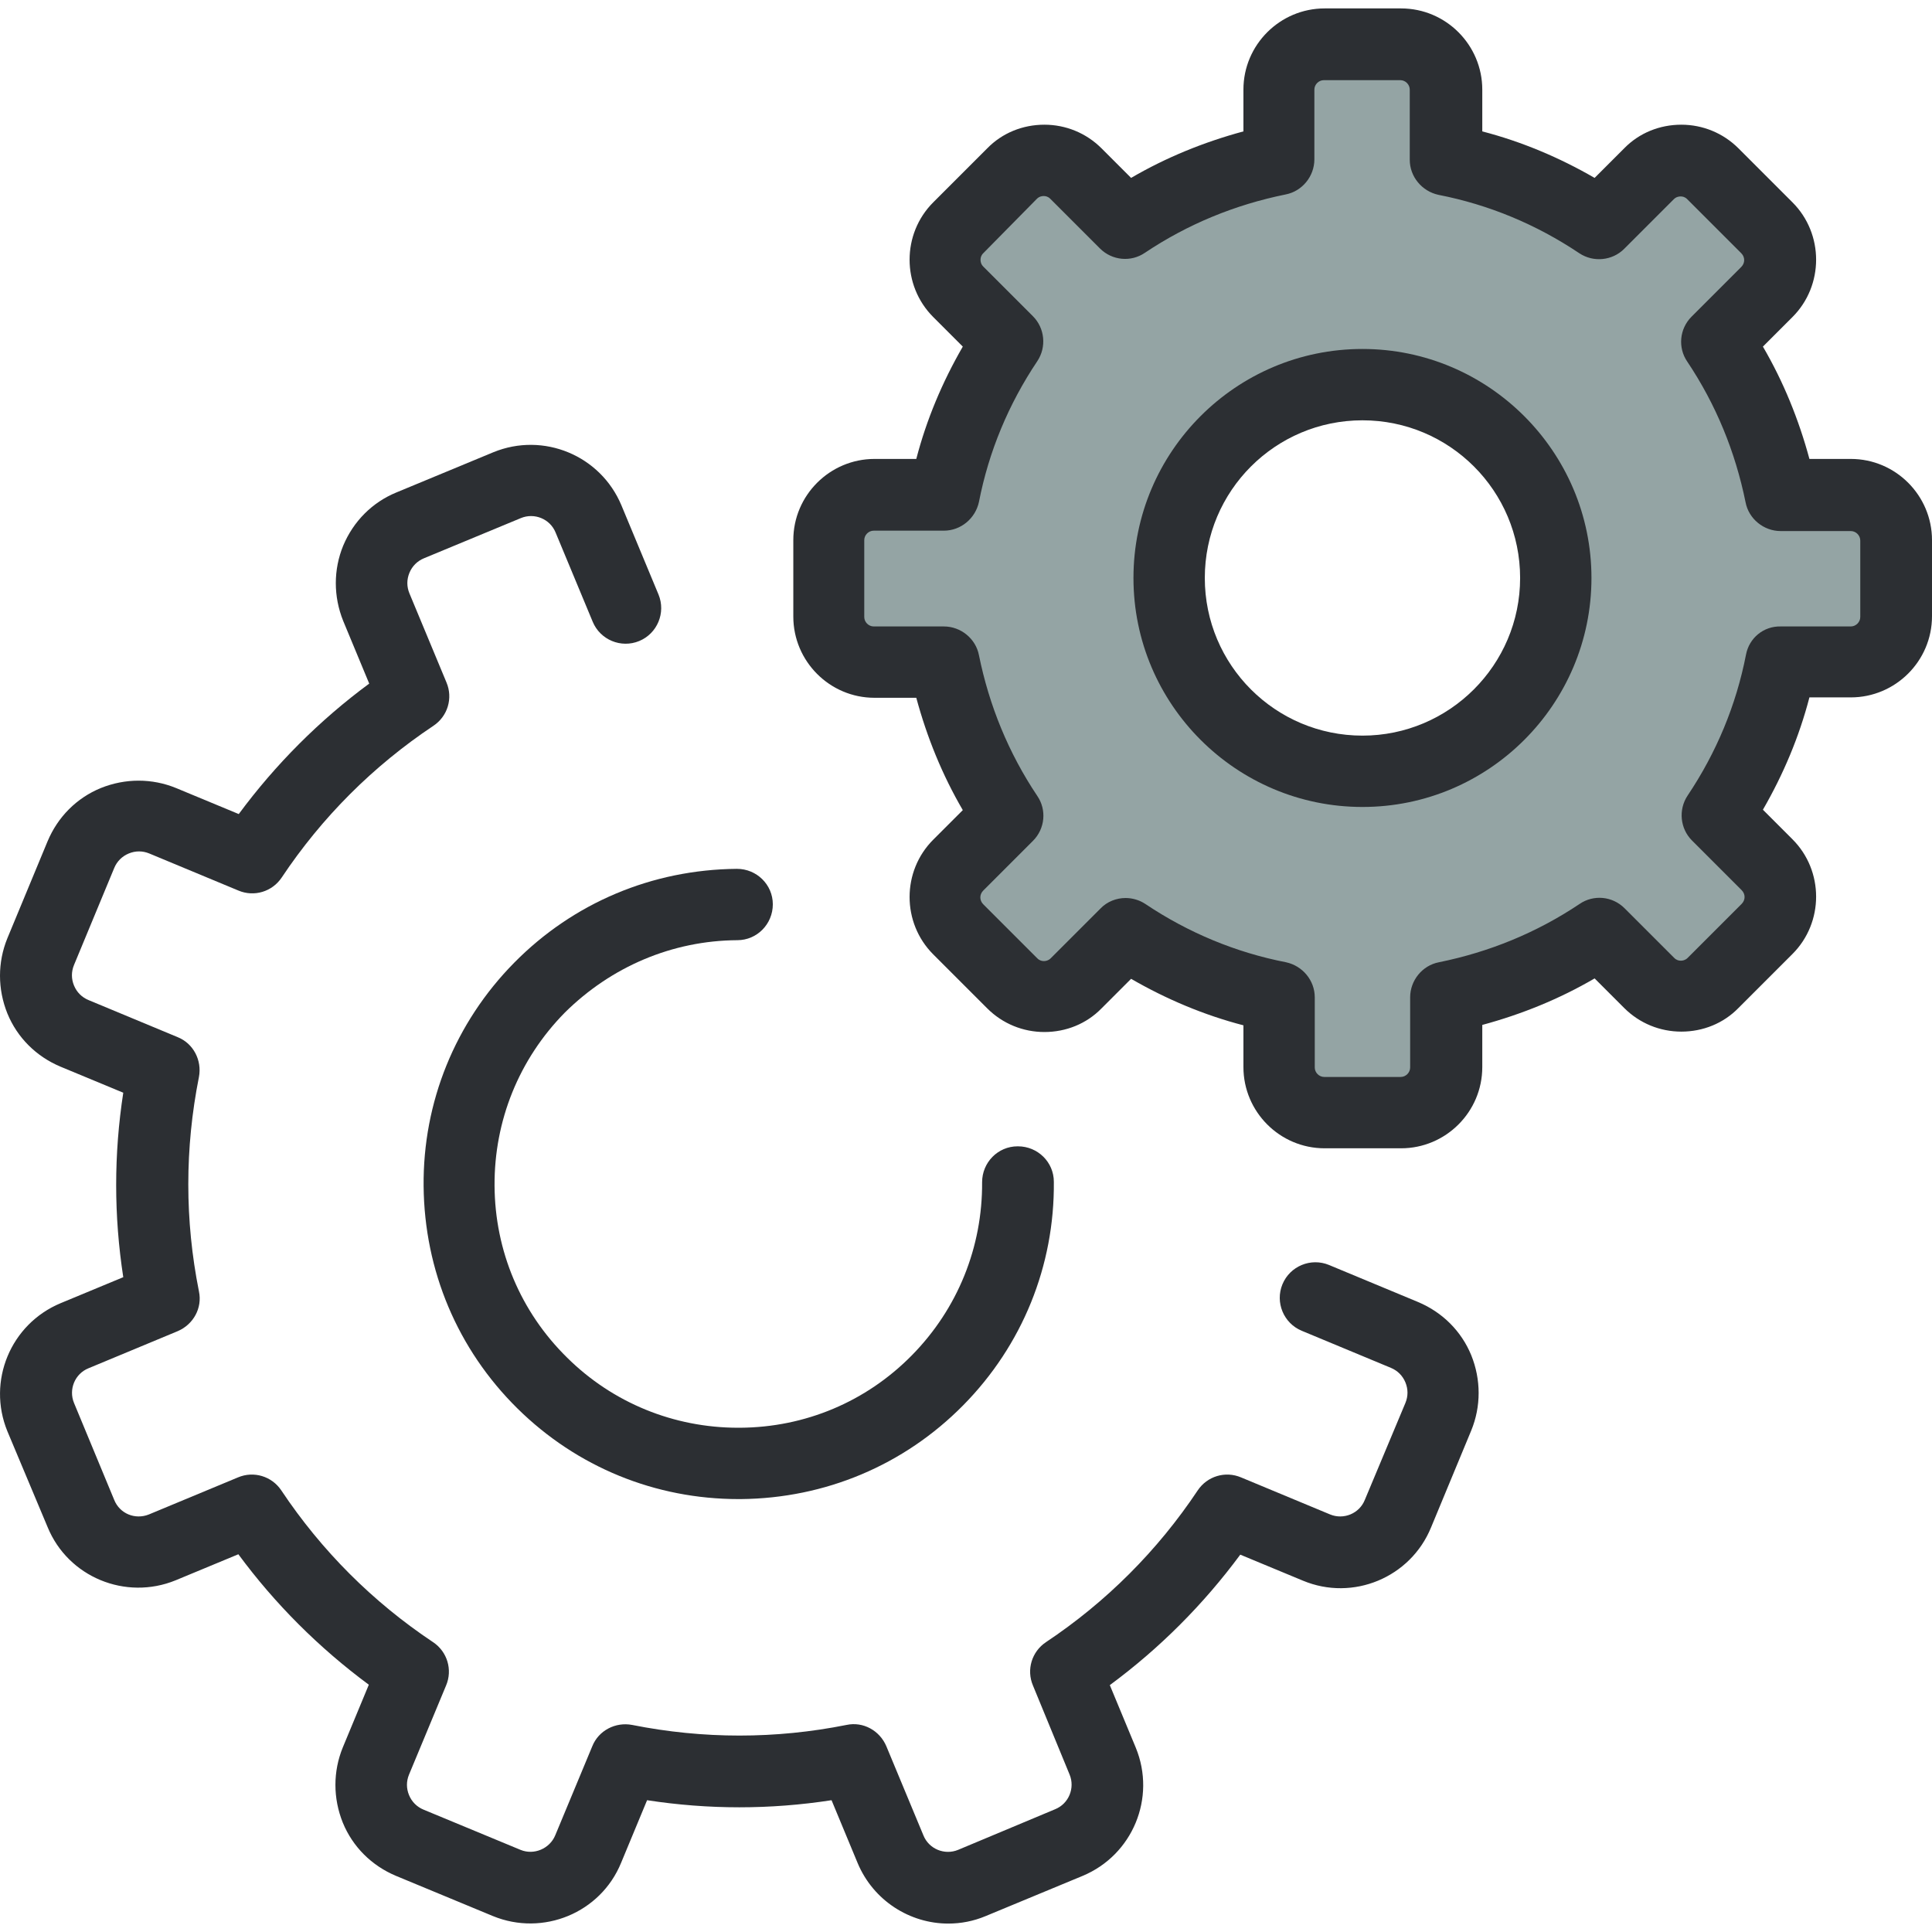 <?xml version="1.0" encoding="iso-8859-1"?>
<!-- Generator: Adobe Illustrator 19.0.0, SVG Export Plug-In . SVG Version: 6.00 Build 0)  -->
<svg version="1.1" id="Layer_1" xmlns="http://www.w3.org/2000/svg" xmlns:xlink="http://www.w3.org/1999/xlink" x="0px" y="0px"
	 viewBox="0 0 490.175 490.175" style="enable-background:new 0 0 490.175 490.175;" xml:space="preserve">
<g>
	<g>
		<path id="XMLID_698_" style="fill:#94A4A4;" d="M221.675,167.838h17.8c2.8,14.2,8.4,27.3,16.1,38.9l-12.6,12.6
			c-4.5,4.5-4.5,11.8,0,16.3l13.7,13.7c4.5,4.5,11.8,4.5,16.3,0l12.6-12.6c11.6,7.8,24.8,13.3,38.9,16.1v17.8
			c0,6.4,5.2,11.5,11.5,11.5h19.4c6.4,0,11.5-5.2,11.5-11.5v-17.8c14.2-2.8,27.3-8.4,38.9-16.1l12.6,12.6c4.5,4.5,11.8,4.5,16.3,0
			l13.7-13.7c4.5-4.5,4.5-11.8,0-16.3l-12.6-12.6c7.8-11.6,13.3-24.8,16.1-38.9h17.8c6.4,0,11.5-5.2,11.5-11.5v-19.3
			c0-6.4-5.2-11.5-11.5-11.5h-17.8c-2.8-14.2-8.4-27.3-16.1-38.9l12.6-12.6c4.5-4.5,4.5-11.8,0-16.3l-13.8-13.7
			c-4.5-4.5-11.8-4.5-16.3,0l-12.6,12.6c-11.6-7.8-24.8-13.3-38.9-16.1v-17.8c0-6.4-5.2-11.5-11.5-11.5h-19.4
			c-6.4,0-11.5,5.2-11.5,11.5v17.8c-14.2,2.8-27.3,8.4-38.9,16.1l-12.5-12.6c-4.5-4.5-11.8-4.5-16.3,0l-13.7,13.7
			c-4.5,4.5-4.5,11.8,0,16.3l12.6,12.6c-7.8,11.6-13.3,24.8-16.1,38.9h-17.8c-6.4,0-11.5,5.2-11.5,11.5v19.4
			C210.175,162.738,215.275,167.838,221.675,167.838z M345.575,97.638c27.1,0,49.1,22,49.1,49.1s-22,49.1-49.1,49.1
			s-49.1-22-49.1-49.1S318.475,97.638,345.575,97.638z"/>
		<path style="fill:#2C2F33;" d="M346.275,380.538c-1.4,3.5-5.4,5.1-8.8,3.7l-22.6-9.4c-4-1.7-8.6-0.3-11,3.3
			c-10.2,15.3-23.2,28.3-38.5,38.5c-3.6,2.4-5,7-3.3,11l9.3,22.6c1.4,3.4-0.2,7.4-3.7,8.8l-24.6,10.3c-3.4,1.4-7.4-0.2-8.8-3.7
			l-9.4-22.6c-1.7-4-5.9-6.3-10.1-5.4c-18,3.6-36.3,3.6-54.4,0c-4.2-0.8-8.5,1.4-10.1,5.4l-9.4,22.6c-1.4,3.4-5.4,5.1-8.8,3.7
			l-24.6-10.2c-1.7-0.7-3-2-3.7-3.7s-0.7-3.5,0-5.2l9.4-22.6c1.7-4,0.3-8.6-3.3-11c-15.3-10.2-28.3-23.2-38.5-38.5
			c-2.4-3.6-7-5-11-3.3l-22.6,9.4c-3.5,1.4-7.4-0.2-8.8-3.7l-10.2-24.6c-1.4-3.4,0.2-7.4,3.7-8.8l22.6-9.4c4-1.7,6.3-5.9,5.4-10.1
			c-3.6-18-3.6-36.3,0-54.4c0.8-4.2-1.4-8.5-5.4-10.1l-22.6-9.4c-1.7-0.7-3-2-3.7-3.7s-0.7-3.5,0-5.2l10.2-24.6c0.7-1.7,2-3,3.7-3.7
			s3.5-0.7,5.2,0l22.6,9.4c4,1.7,8.6,0.3,11-3.3c10.2-15.3,23.2-28.3,38.5-38.5c3.6-2.4,5-7,3.3-11l-9.4-22.6
			c-0.7-1.7-0.7-3.5,0-5.2s2-3,3.7-3.7l24.6-10.2c3.4-1.4,7.4,0.2,8.8,3.7l9.4,22.6c1.9,4.6,7.2,6.8,11.8,4.9
			c4.6-1.9,6.8-7.2,4.9-11.8l-9.4-22.6c-5.3-12.7-19.8-18.7-32.5-13.5l-24.6,10.2c-6.1,2.5-10.9,7.3-13.5,13.5
			c-2.5,6.1-2.5,12.9,0,19.1l6.6,15.9c-12.6,9.3-23.7,20.4-33.1,33.1l-15.9-6.6c-6.1-2.5-12.9-2.5-19.1,0
			c-6.1,2.5-10.9,7.3-13.5,13.5l-10.2,24.6c-2.5,6.1-2.5,12.9,0,19.1c2.5,6.1,7.3,10.9,13.5,13.5l15.9,6.6
			c-2.4,15.6-2.4,31.2,0,46.8l-15.9,6.6c-12.7,5.3-18.7,19.8-13.5,32.5l10.2,24.3c5.2,12.7,19.8,18.7,32.5,13.5l15.9-6.6
			c9.3,12.6,20.4,23.7,33.1,33.1l-6.6,15.9c-2.5,6.1-2.5,12.9,0,19.1c2.5,6.1,7.3,10.9,13.5,13.5l24.6,10.2
			c12.7,5.2,27.3-0.8,32.5-13.5l6.6-15.9c15.6,2.4,31.2,2.4,46.8,0l6.6,15.9c4,9.6,13.3,15.4,23,15.4c3.2,0,6.4-0.6,9.5-1.9
			l24.6-10.2c12.7-5.3,18.7-19.8,13.5-32.5l-6.6-15.9c12.6-9.3,23.7-20.4,33.1-33.1l15.9,6.6c12.7,5.3,27.3-0.8,32.5-13.5l10.2-24.6
			c2.5-6.1,2.5-12.9,0-19.1c-2.5-6.1-7.3-10.9-13.5-13.5l-22.6-9.4c-4.6-1.9-9.9,0.3-11.8,4.9s0.3,9.9,4.9,11.8l22.6,9.4
			c1.7,0.7,3,2,3.7,3.7s0.7,3.5,0,5.2L346.275,380.538z"/>
		<path style="fill:#2C2F33;" d="M187.075,238.538c5,0,9-4.1,9-9.1s-4.1-9-9.1-9c0,0,0,0-0.1,0c-21.4,0.2-41.4,8.6-56.4,23.8
			c-15,15.2-23.2,35.4-23,56.7c0.2,21.4,8.6,41.4,23.8,56.4c15.1,14.9,35,23,56.1,23c0.2,0,0.4,0,0.6,0c21.4-0.2,41.4-8.6,56.4-23.8
			c15-15.2,23.2-35.4,23-56.7c0-5-4.1-9-9.1-9c0,0,0,0-0.1,0c-5,0-9,4.1-9,9.1c0.1,16.5-6.2,32.1-17.8,43.9s-27.1,18.3-43.6,18.4
			c-0.2,0-0.3,0-0.5,0c-16.3,0-31.8-6.3-43.4-17.8c-11.8-11.6-18.3-27.1-18.4-43.6s6.2-32.1,17.8-43.9
			C155.075,245.238,170.575,238.638,187.075,238.538z"/>
		<path style="fill:#2C2F33;" d="M469.575,176.938c11.3,0,20.6-9.2,20.6-20.6v-19.3c0-11.3-9.2-20.6-20.6-20.6h-10.5
			c-2.7-10-6.6-19.6-11.8-28.5l7.5-7.5c8-8,8-21.1,0-29.1l-13.7-13.7c-3.9-3.9-9.1-6-14.5-6c-5.5,0-10.7,2.1-14.5,6l-7.5,7.5
			c-9-5.2-18.5-9.2-28.5-11.8v-10.6c0-11.3-9.2-20.6-20.6-20.6h-19.4c-11.3,0-20.6,9.2-20.6,20.6v10.6c-10,2.7-19.6,6.6-28.5,11.8
			l-7.5-7.5c-3.9-3.9-9.1-6-14.5-6c-5.5,0-10.7,2.1-14.5,6l-13.7,13.7c-8,8-8,21.1,0,29.1l7.5,7.5c-5.2,9-9.2,18.5-11.8,28.5h-10.6
			c-11.3,0-20.6,9.2-20.6,20.6v19.4c0,11.3,9.2,20.6,20.6,20.6h10.6c2.7,10,6.6,19.6,11.8,28.5l-7.5,7.5c-8,8-8,21.1,0,29.1
			l13.7,13.7c3.9,3.9,9.1,6,14.5,6c5.5,0,10.7-2.1,14.5-6l7.5-7.5c9,5.2,18.5,9.2,28.5,11.8v10.6c0,11.3,9.2,20.6,20.6,20.6h19.4
			c11.3,0,20.6-9.2,20.6-20.6v-10.7c10-2.7,19.6-6.6,28.5-11.8l7.5,7.5c3.9,3.9,9.1,6,14.5,6c5.5,0,10.7-2.1,14.5-6l13.7-13.7
			c8-8,8-21.1,0-29.1l-7.5-7.5c5.2-9,9.2-18.5,11.8-28.5L469.575,176.938L469.575,176.938z M442.975,166.138
			c-2.5,12.8-7.5,24.8-14.8,35.7c-2.4,3.6-1.9,8.4,1.1,11.4l12.6,12.6c1,1,1,2.5,0,3.5l-13.7,13.7c-0.6,0.6-1.3,0.7-1.7,0.7
			c-0.5,0-1.1-0.1-1.7-0.7l-12.6-12.6c-3.1-3.1-7.9-3.5-11.4-1.1c-10.9,7.3-22.9,12.2-35.7,14.8c-4.2,0.8-7.3,4.6-7.3,8.9v17.8
			c0,1.3-1.1,2.4-2.4,2.4h-19.4c-1.3,0-2.4-1.1-2.4-2.4v-17.8c0-4.3-3.1-8-7.3-8.9c-12.8-2.5-24.8-7.5-35.7-14.8
			c-1.5-1-3.3-1.5-5-1.5c-2.3,0-4.7,0.9-6.4,2.7l-12.6,12.6c-0.6,0.6-1.3,0.7-1.7,0.7c-0.5,0-1.1-0.1-1.7-0.7l-13.7-13.7
			c-1-1-1-2.5,0-3.5l12.6-12.6c3.1-3.1,3.5-7.9,1.1-11.4c-7.3-10.9-12.2-22.9-14.8-35.7c-0.8-4.2-4.6-7.3-8.9-7.3h-17.8
			c-1.3,0-2.4-1.1-2.4-2.4v-19.5c0-1.3,1.1-2.4,2.4-2.4h17.8c4.3,0,8-3.1,8.9-7.3c2.5-12.8,7.5-24.8,14.8-35.7
			c2.4-3.6,1.9-8.4-1.1-11.4l-12.6-12.6c-0.6-0.6-0.7-1.3-0.7-1.7c0-0.5,0.1-1.1,0.7-1.7l13.6-13.8c0.6-0.6,1.3-0.7,1.7-0.7
			c0.5,0,1.1,0.1,1.7,0.7l12.6,12.6c3.1,3.1,7.9,3.5,11.4,1.1c10.9-7.3,22.9-12.2,35.7-14.8c4.2-0.8,7.3-4.6,7.3-8.9v-17.7
			c0-1.3,1.1-2.4,2.4-2.4h19.4c1.3,0,2.4,1.1,2.4,2.4v17.8c0,4.3,3.1,8,7.3,8.9c12.8,2.5,24.8,7.5,35.7,14.8
			c3.6,2.4,8.4,1.9,11.4-1.1l12.6-12.6c0.6-0.6,1.3-0.7,1.7-0.7c0.5,0,1.1,0.1,1.7,0.7l13.7,13.7c1,1,1,2.5,0,3.5l-12.6,12.6
			c-3.1,3.1-3.5,7.9-1.1,11.4c7.3,10.9,12.2,22.9,14.8,35.7c0.8,4.2,4.6,7.3,8.9,7.3h17.8c1.3,0,2.4,1.1,2.4,2.4v19.4
			c0,1.3-1.1,2.4-2.4,2.4h-17.8C447.475,158.838,443.775,161.838,442.975,166.138z"/>
		<path style="fill:#2C2F33;" d="M345.675,88.538c-32.1,0-58.1,26.1-58.1,58.1c0,32.1,26.1,58.1,58.1,58.1
			c32.1,0,58.1-26.1,58.1-58.1S377.675,88.538,345.675,88.538z M345.675,186.638c-22.1,0-40-17.9-40-40s17.9-40,40-40s40,17.9,40,40
			S367.675,186.638,345.675,186.638z"/>
	</g>
</g>
</svg>
